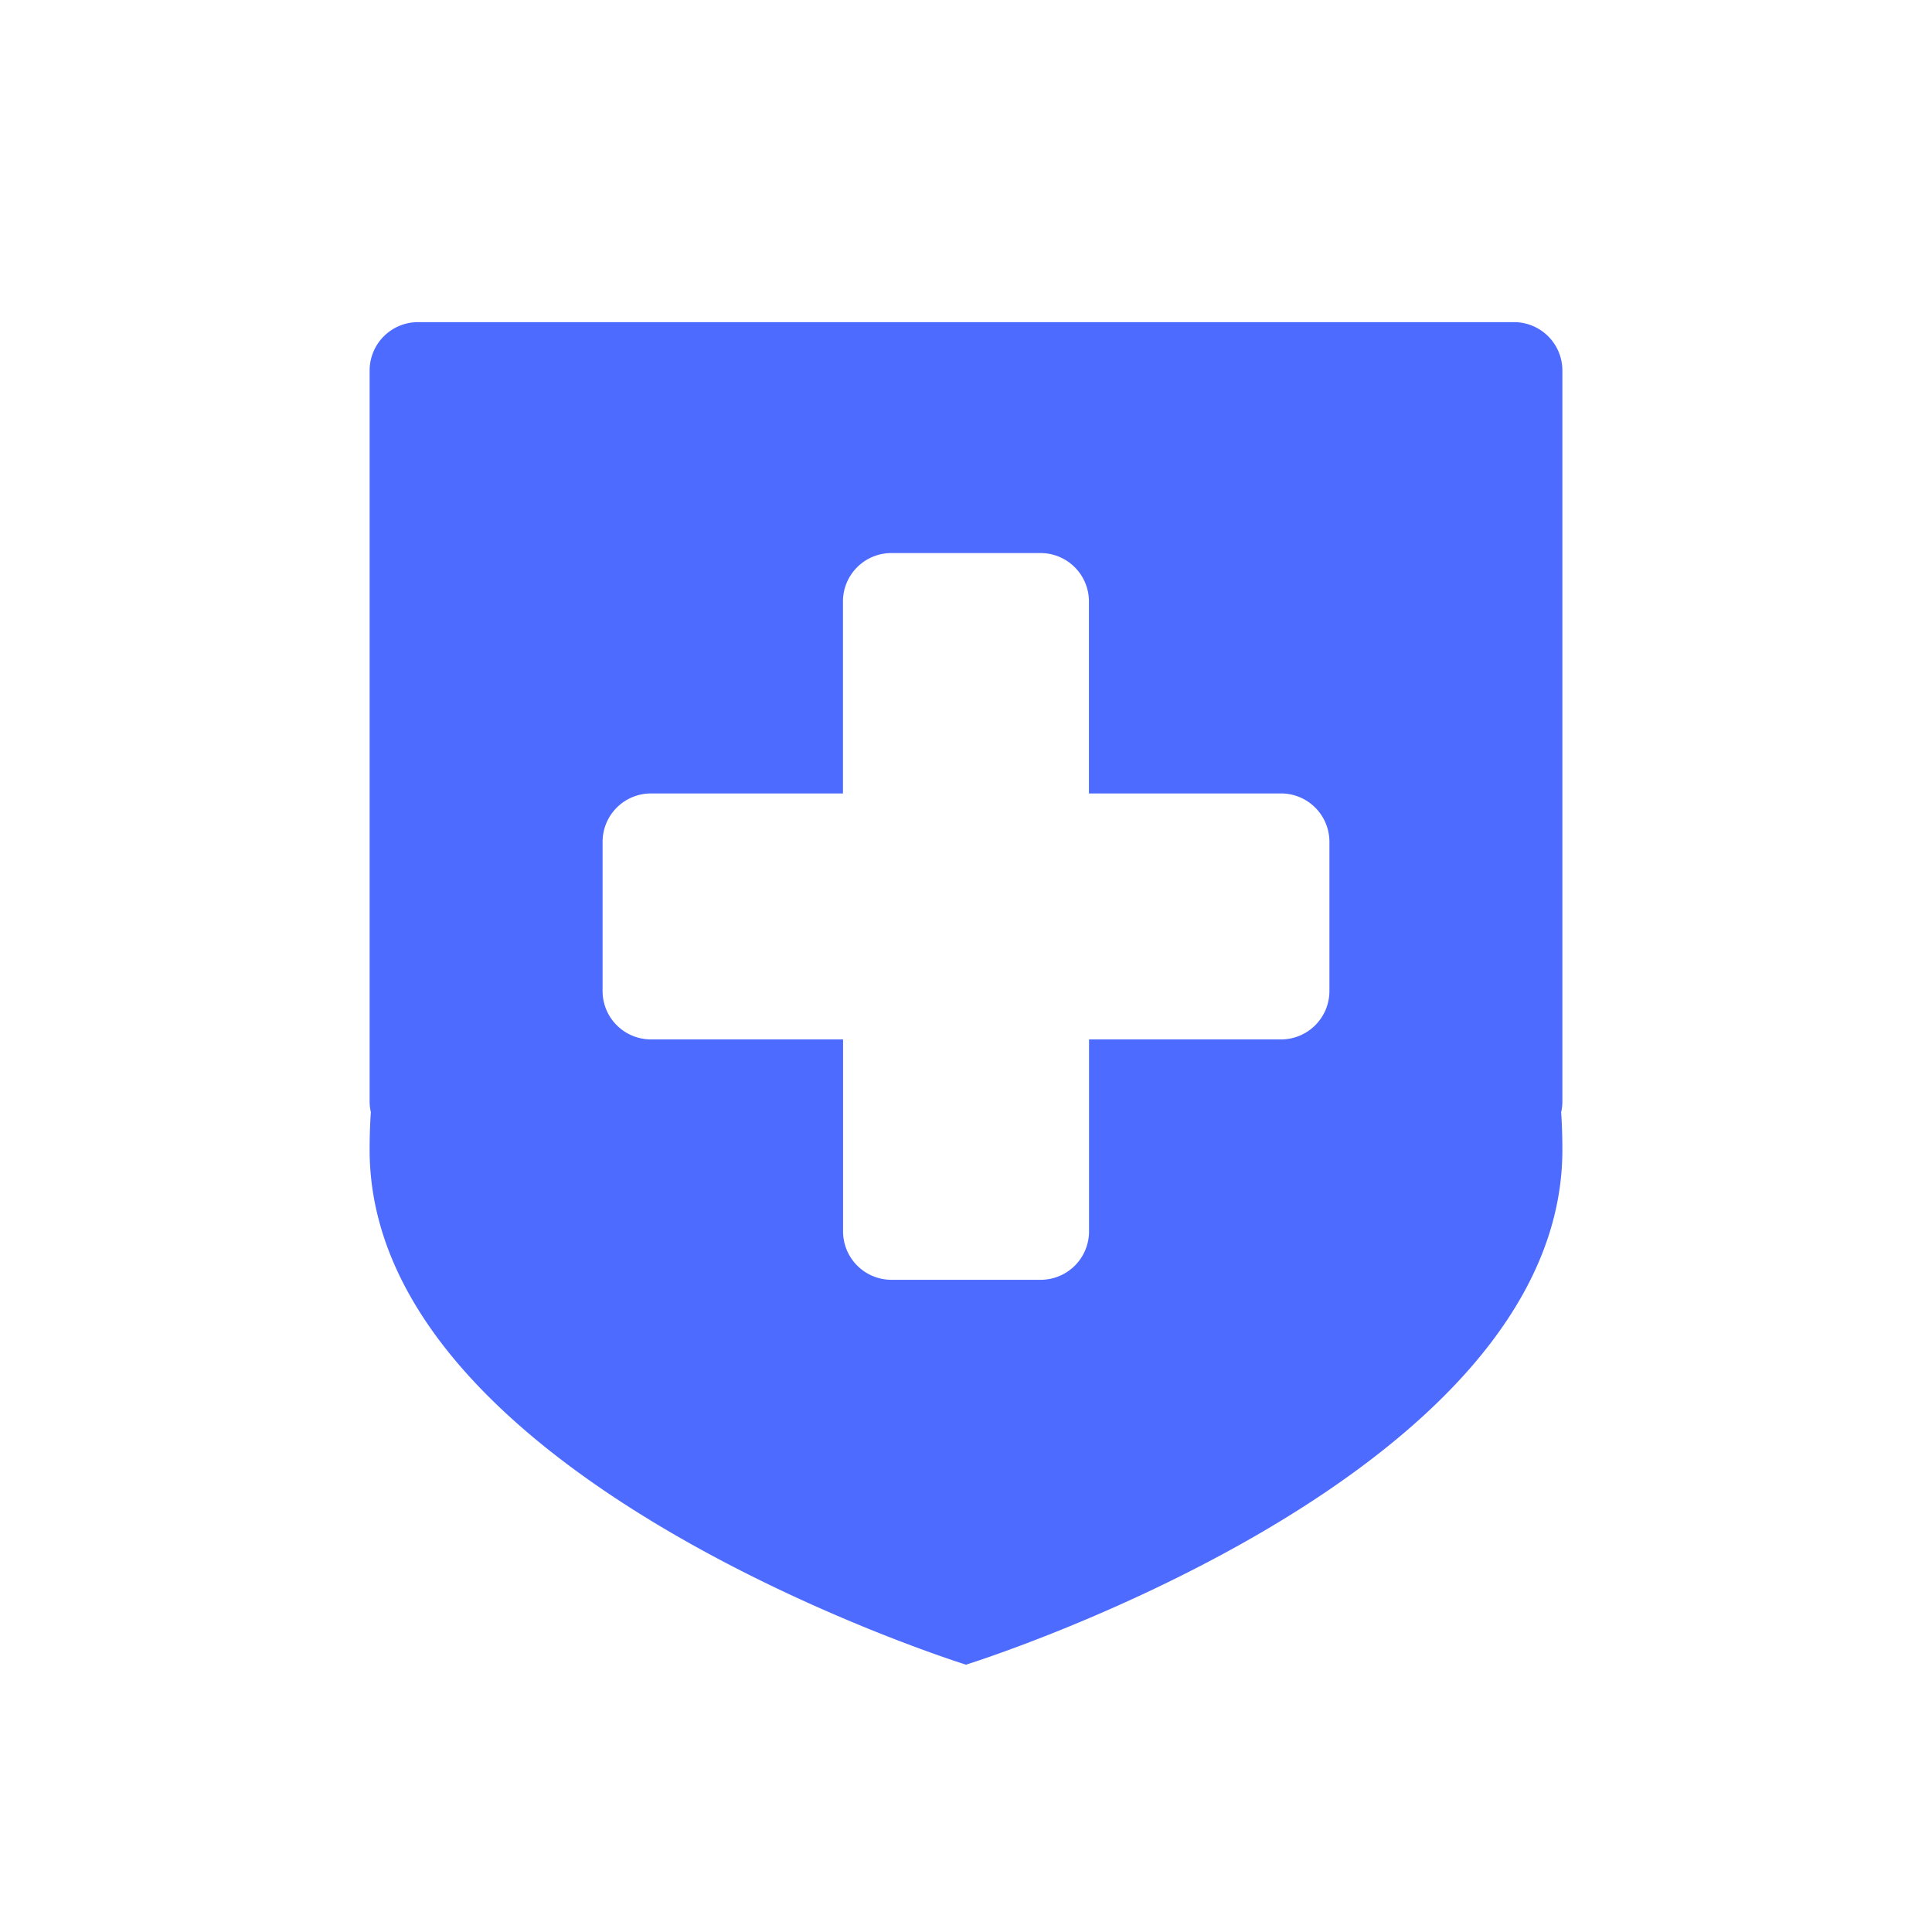 <!DOCTYPE svg PUBLIC "-//W3C//DTD SVG 1.1//EN" "http://www.w3.org/Graphics/SVG/1.1/DTD/svg11.dtd">
<!-- Uploaded to: SVG Repo, www.svgrepo.com, Transformed by: SVG Repo Mixer Tools -->
<svg fill="#4E6BFF" width="800px" height="800px" viewBox="-3 0 19 19" xmlns="http://www.w3.org/2000/svg" class="cf-icon-svg">
<g id="SVGRepo_bgCarrier" stroke-width="0"/>
<g id="SVGRepo_tracerCarrier" stroke-linecap="round" stroke-linejoin="round"/>
<g id="SVGRepo_iconCarrier">
<path d="M12.365 10.832a.473.473 0 0 1-.012.106q.012.179.012.37c0 3.239-5.865 5.063-5.865 5.063S.635 14.547.635 11.307q0-.19.012-.37a.473.473 0 0 1-.012-.105V3.643a.476.476 0 0 1 .475-.475h10.78a.476.476 0 0 1 .475.475zm-2.291-2.554a.476.476 0 0 0-.475-.475h-1.89v-1.89a.476.476 0 0 0-.474-.474h-1.47a.476.476 0 0 0-.475.475v1.889H3.401a.476.476 0 0 0-.475.475v1.47a.476.476 0 0 0 .475.474h1.89v1.889a.476.476 0 0 0 .474.475h1.47a.476.476 0 0 0 .475-.475v-1.889h1.889a.476.476 0 0 0 .475-.475z"/>
</g>
</svg>